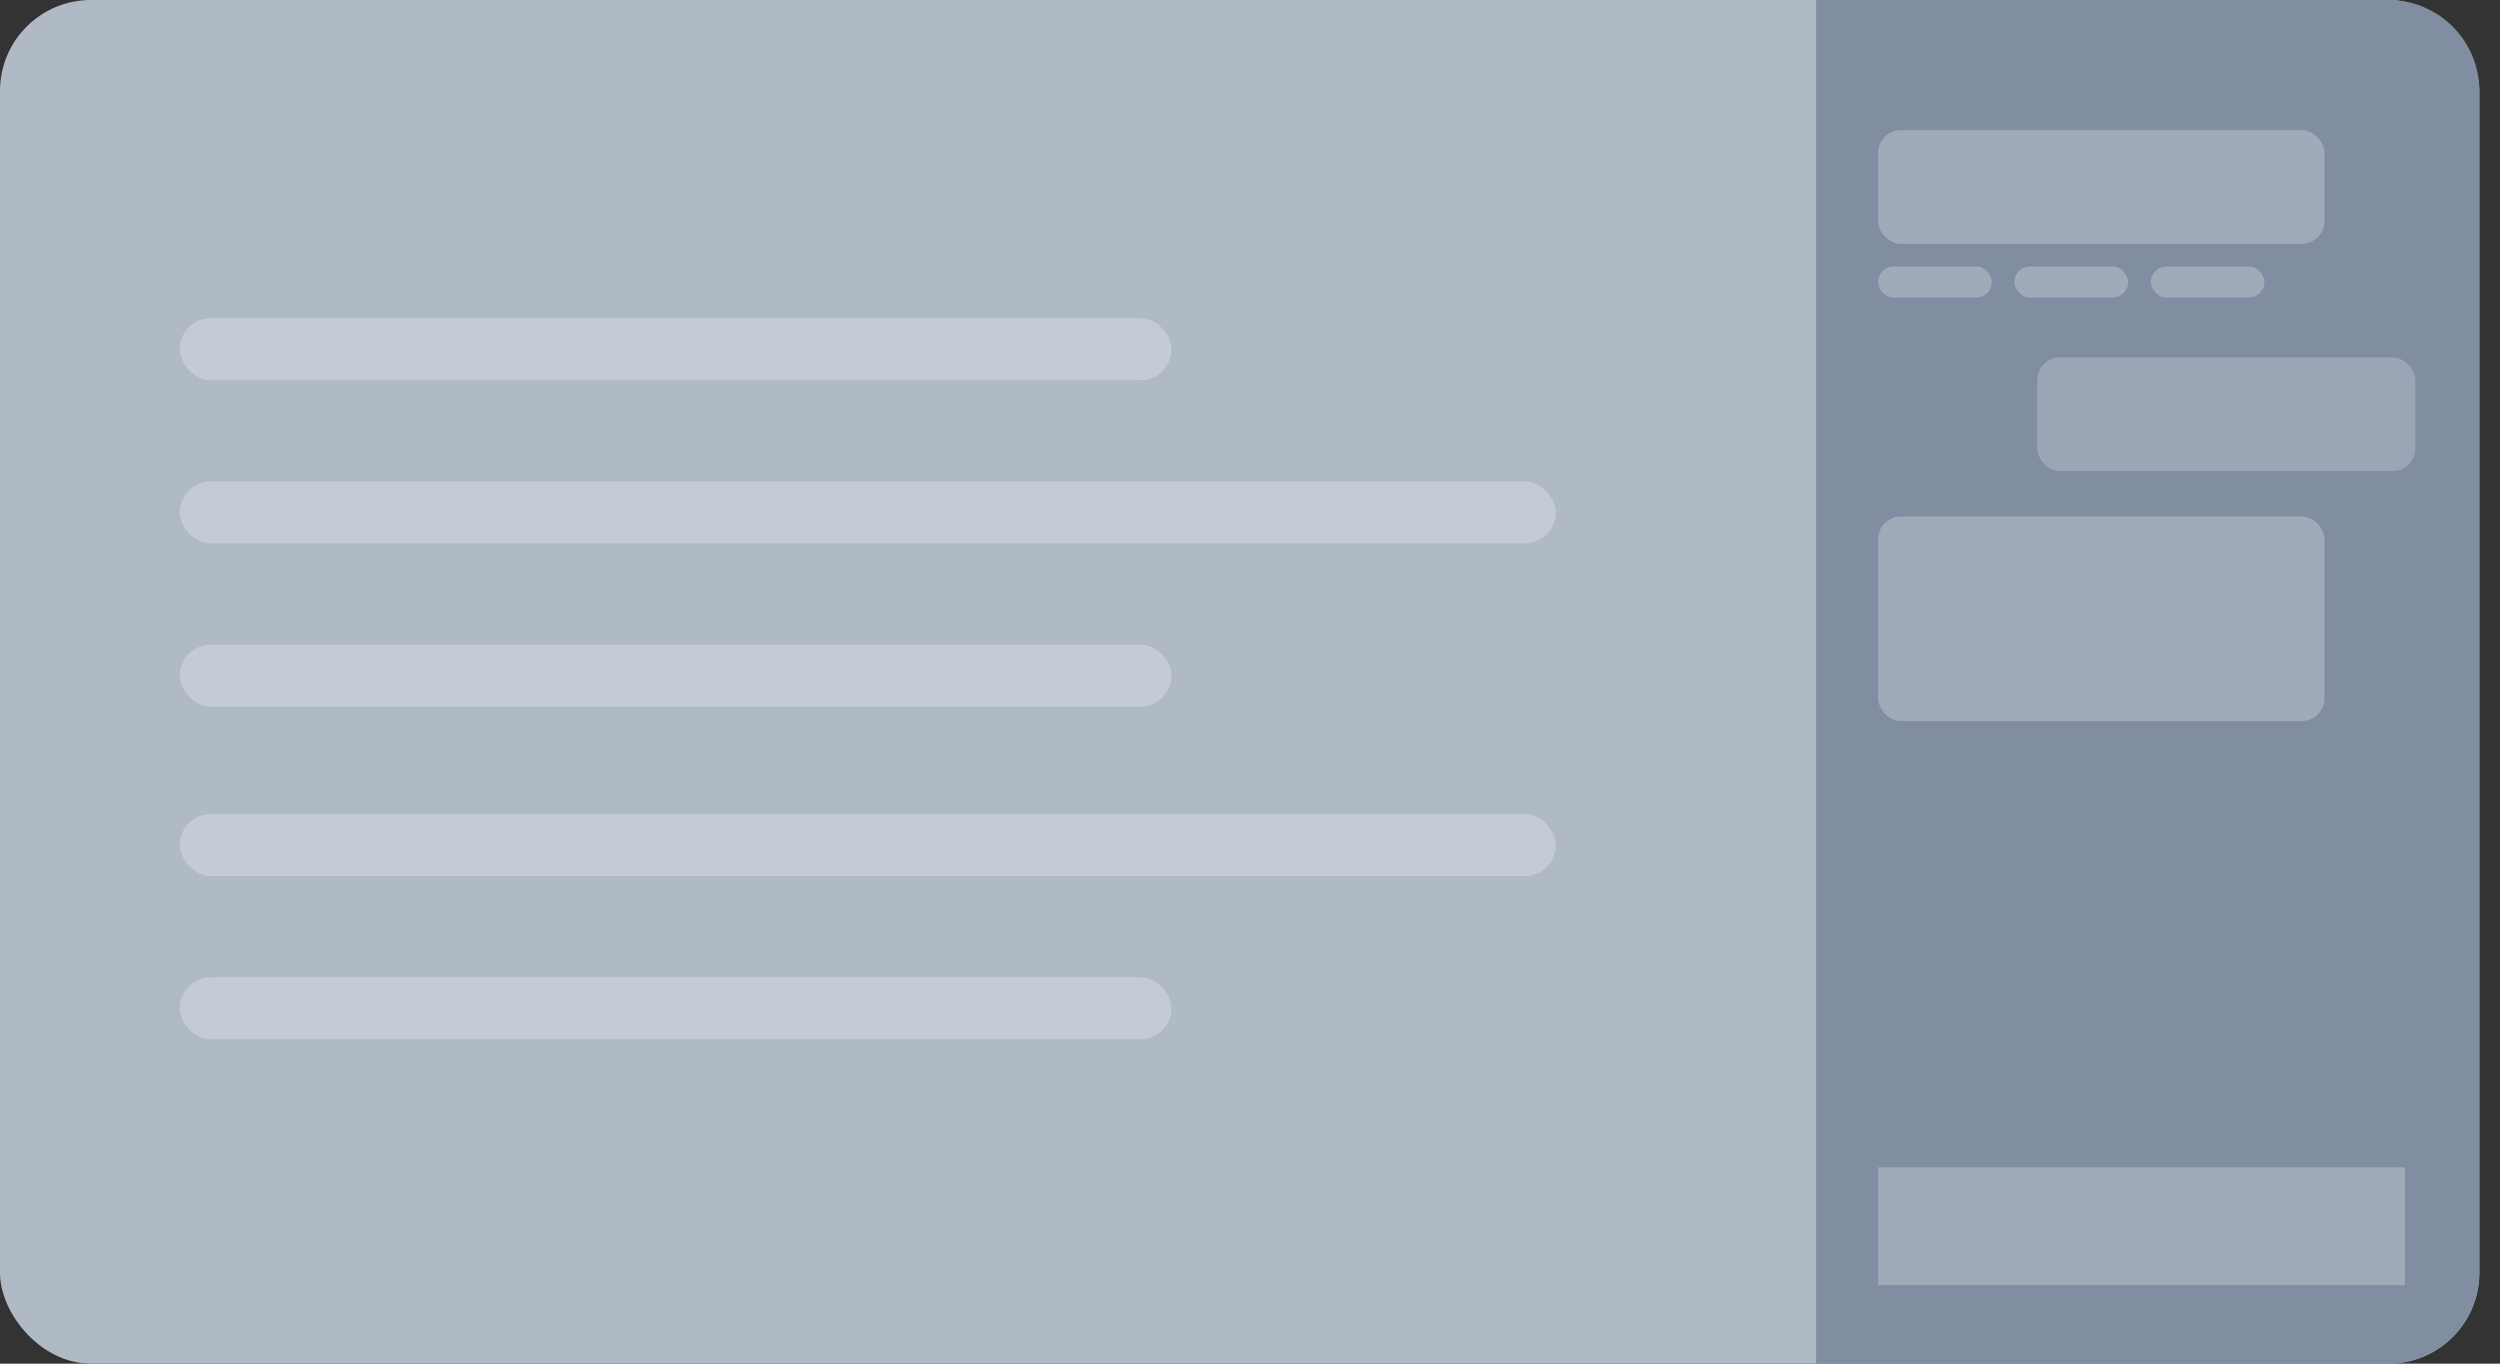 <svg width="110" height="60" viewBox="0 0 110 60" fill="none" xmlns="http://www.w3.org/2000/svg">
<rect x="0" y="0" width="110" height="60" fill="#333333" stroke="none"/>
<rect width="109.091" height="60" rx="4" fill="#B0BAC5"/>
<rect opacity="0.25" x="7.909" y="14" width="43.636" height="2.727" rx="1.364" fill="white"/>
<rect x="7.909" y="21.182" width="60.545" height="2.727" rx="1.364" fill="white" fill-opacity="0.25"/>
<rect x="7.909" y="28.363" width="43.636" height="2.727" rx="1.364" fill="white" fill-opacity="0.25"/>
<rect opacity="0.25" x="7.909" y="35.818" width="60.545" height="2.727" rx="1.364" fill="white"/>
<rect opacity="0.25" x="7.909" y="43.001" width="43.636" height="2.727" rx="1.364" fill="white"/>
<path d="M79.909 0H105.091C107.3 0 109.091 1.791 109.091 4V56C109.091 58.209 107.3 60 105.091 60H79.909V0Z" fill="#818EA2"/>
<rect opacity="0.25" x="82.637" y="5.727" width="19.64" height="5" rx="1" fill="white"/>
<rect opacity="0.25" x="82.637" y="22.727" width="19.64" height="9" rx="1" fill="white"/>
<rect opacity="0.2" x="89.637" y="15.728" width="16.636" height="5" rx="1" fill="white"/>
<rect opacity="0.25" x="82.637" y="11.727" width="5" height="1.364" rx="0.682" fill="white"/>
<rect opacity="0.25" x="88.637" y="11.727" width="5" height="1.364" rx="0.682" fill="white"/>
<rect opacity="0.25" x="94.637" y="11.727" width="5" height="1.364" rx="0.682" fill="white"/>
<rect opacity="0.25" x="82.637" y="51.364" width="23.182" height="5.182" fill="white"/>
</svg>
